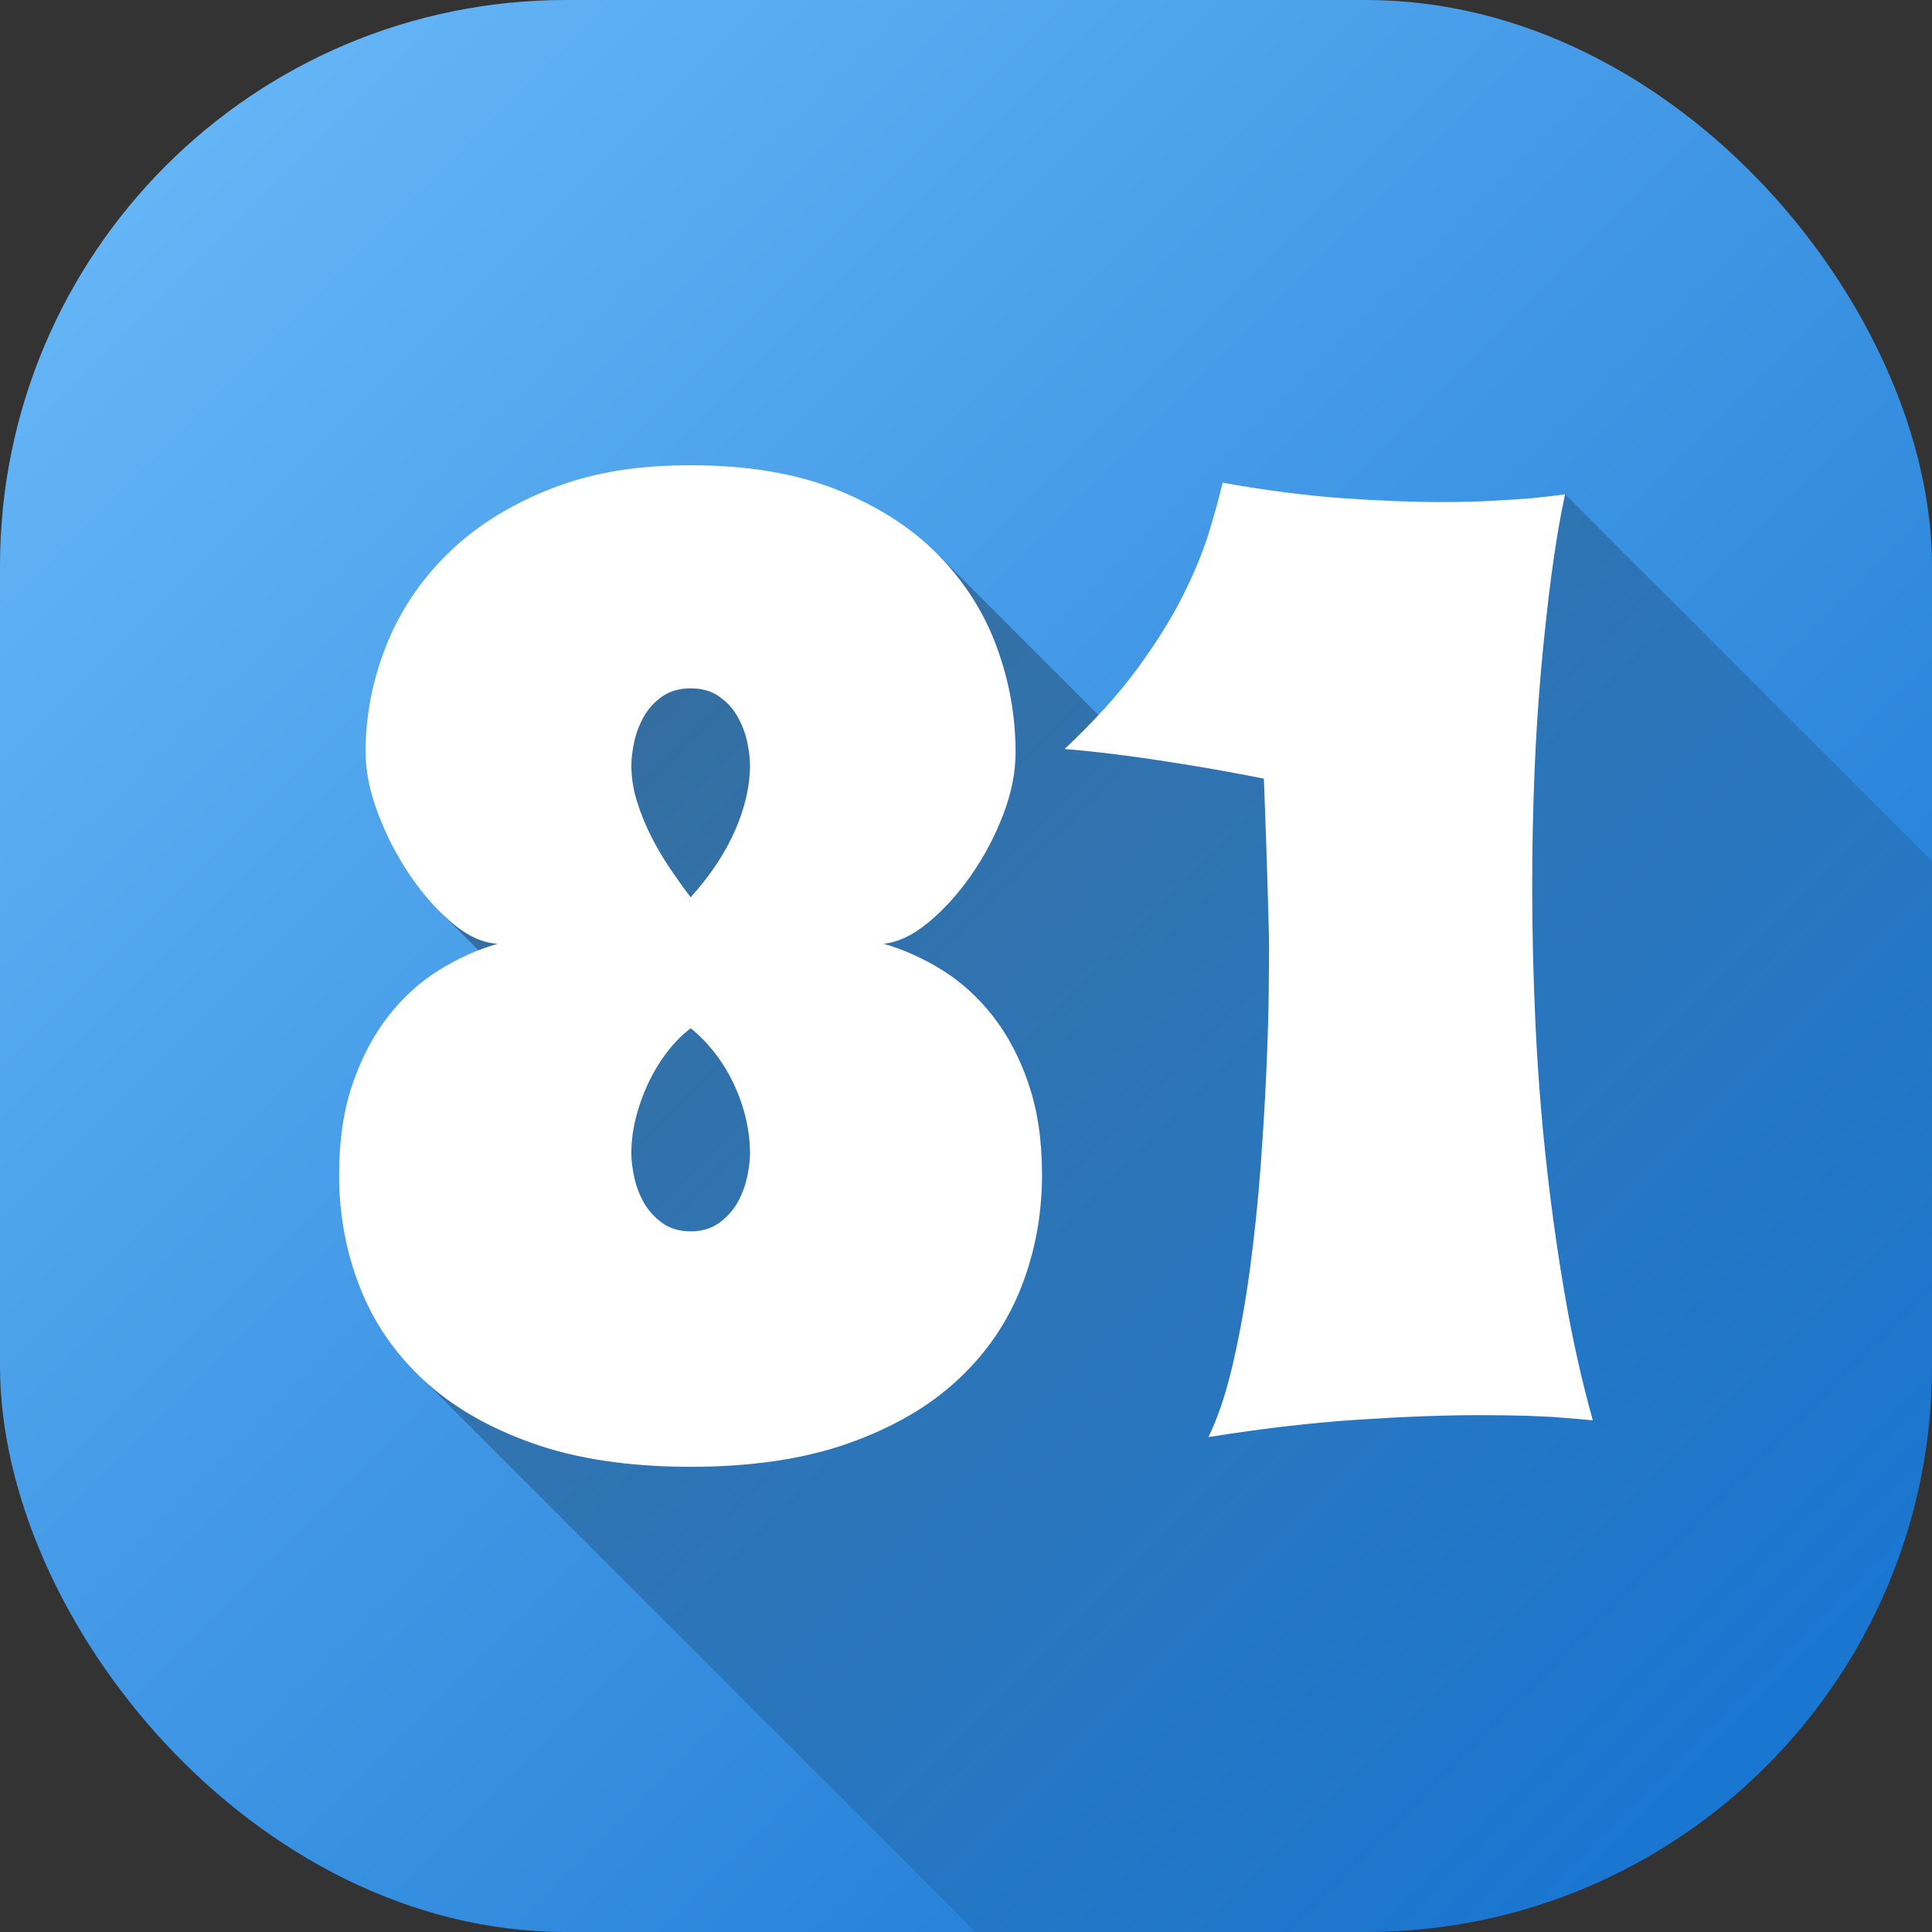 <svg id="Layer_2" height="512" viewBox="0 0 512 512" width="512" xmlns="http://www.w3.org/2000/svg" xmlns:xlink="http://www.w3.org/1999/xlink" data-name="Layer 2"><rect x="0" y="0" width="512" height="512" fill="#333333" stroke="none"/><linearGradient id="linear-gradient" gradientUnits="userSpaceOnUse" x1="43.93" x2="468.07" y1="43.93" y2="468.07"><stop offset="0" stop-color="#64b5f6"/><stop offset="1" stop-color="#1976d2"/></linearGradient><linearGradient id="linear-gradient-2" gradientUnits="userSpaceOnUse" x1="155.52" x2="475.65" y1="140.35" y2="460.48"><stop offset="0" stop-opacity=".35"/><stop offset="1" stop-opacity="0"/></linearGradient><g id="Icon"><g id="_81" data-name="81"><rect id="Background" fill="url(#linear-gradient)" height="512" rx="150" width="512"/><path d="m512 228.22v133.78c0 82.84-67.16 150-150 150h-103.44l-146.37-146.37 19.89-108.54-15.95-15.95 32.78-94.18h99.66l46.28 46.29 119.91-62.27z" fill="url(#linear-gradient-2)"/><path d="m272.58 287.19c-2.39-6.95-5.55-12.93-9.49-17.95-3.93-5.01-8.43-9.08-13.5-12.22-5.07-3.13-10.23-5.44-15.47-6.92 3.76-.34 7.69-2.19 11.79-5.55s7.89-7.52 11.36-12.47c3.47-4.96 6.32-10.31 8.54-16.07 2.22-5.75 3.33-11.3 3.33-16.66 0-9.57-1.68-18.91-5.04-28.02-3.36-9.12-8.54-17.23-15.55-24.36-7.01-7.12-15.92-12.84-26.75-17.18-10.83-4.33-23.75-6.49-38.79-6.49s-26.92 2.16-37.68 6.49c-10.77 4.33-19.74 10.06-26.92 17.18s-12.56 15.24-16.15 24.36c-3.59 9.11-5.38 18.45-5.38 28.02 0 4.9 1.08 10.26 3.25 16.07 2.16 5.81 4.96 11.25 8.37 16.32 3.42 5.07 7.18 9.34 11.28 12.82s8.14 5.33 12.13 5.55c-5.24 1.48-10.4 3.79-15.47 6.92-5.07 3.14-9.57 7.21-13.5 12.22-3.93 5.02-7.09 11-9.48 17.95s-3.59 14.98-3.59 24.1c0 10.48 1.82 20.39 5.47 29.73 3.64 9.34 9.25 17.55 16.83 24.61 7.58 7.07 17.23 12.68 28.97 16.84 11.73 4.16 25.69 6.24 41.87 6.24s30.13-2.08 41.87-6.24c11.73-4.16 21.39-9.77 28.97-16.84 7.58-7.06 13.19-15.27 16.83-24.61s5.47-19.25 5.47-29.73c0-9.11-1.2-17.15-3.59-24.1zm-74.6 24.78c-.51 2.39-1.37 4.64-2.56 6.75-1.2 2.11-2.82 3.9-4.87 5.38s-4.56 2.22-7.52 2.22-5.47-.74-7.52-2.22-3.67-3.27-4.87-5.38-2.05-4.36-2.56-6.75-.77-4.5-.77-6.32c0-3.07.4-6.21 1.2-9.4s1.88-6.24 3.25-9.14 3.02-5.64 4.96-8.2 4.04-4.7 6.32-6.41c2.16 1.71 4.21 3.79 6.15 6.23 1.94 2.45 3.62 5.13 5.04 8.04 1.42 2.9 2.53 5.98 3.33 9.23s1.2 6.47 1.2 9.66c0 1.82-.26 3.93-.77 6.32zm-3.16-91.95c-2.62 6.04-6.55 11.96-11.79 17.77-1.82-2.39-3.67-4.98-5.55-7.77s-3.56-5.67-5.04-8.63-2.71-6.01-3.67-9.14c-.97-3.13-1.45-6.3-1.45-9.48 0-1.82.26-3.9.77-6.24s1.37-4.56 2.56-6.67c1.2-2.11 2.82-3.87 4.87-5.3 2.05-1.42 4.56-2.14 7.52-2.14s5.47.71 7.52 2.14 3.67 3.19 4.87 5.3 2.05 4.33 2.56 6.67.77 4.41.77 6.24c0 5.47-1.31 11.22-3.93 17.26zm211.83-15.04c-.4 9.69-.6 19.66-.6 29.91 0 11.85.28 23.9.85 36.15s1.51 24.41 2.82 36.48c1.31 12.08 2.96 23.93 4.96 35.55 1.99 11.62 4.47 22.73 7.43 33.33-2.39-.23-5.07-.46-8.03-.69-2.62-.23-5.75-.39-9.4-.51-3.65-.11-7.86-.17-12.65-.17-9.23 0-19.94.4-32.13 1.2s-25.41 2.33-39.65 4.61c2.5-5.13 4.67-11.62 6.49-19.48s3.33-16.27 4.53-25.21 2.14-18.03 2.82-27.26 1.2-17.83 1.54-25.8.54-14.87.6-20.68.09-9.8.09-11.96c0-.34-.03-1.74-.09-4.19s-.14-5.67-.26-9.66-.26-8.57-.43-13.76c-.17-5.18-.37-10.68-.6-16.49-6.27-1.25-12.5-2.39-18.71-3.42-6.21-1.02-11.88-1.88-17-2.56-5.93-.8-11.62-1.42-17.09-1.88 7.86-7.41 14.3-14.53 19.31-21.36 5.01-6.84 9.03-13.27 12.05-19.31s5.3-11.56 6.84-16.57c1.54-5.02 2.76-9.46 3.67-13.33 11.51 2.05 22.07 3.42 31.7 4.1s18.31 1.03 26.06 1.03c5.13 0 9.74-.11 13.84-.34s7.58-.45 10.42-.68c3.3-.34 6.21-.68 8.72-1.03-1.37 6.38-2.56 13.48-3.59 21.28-1.03 7.81-1.94 16.12-2.73 24.95-.8 8.83-1.4 18.09-1.79 27.77z" fill="#fff"/></g></g></svg>